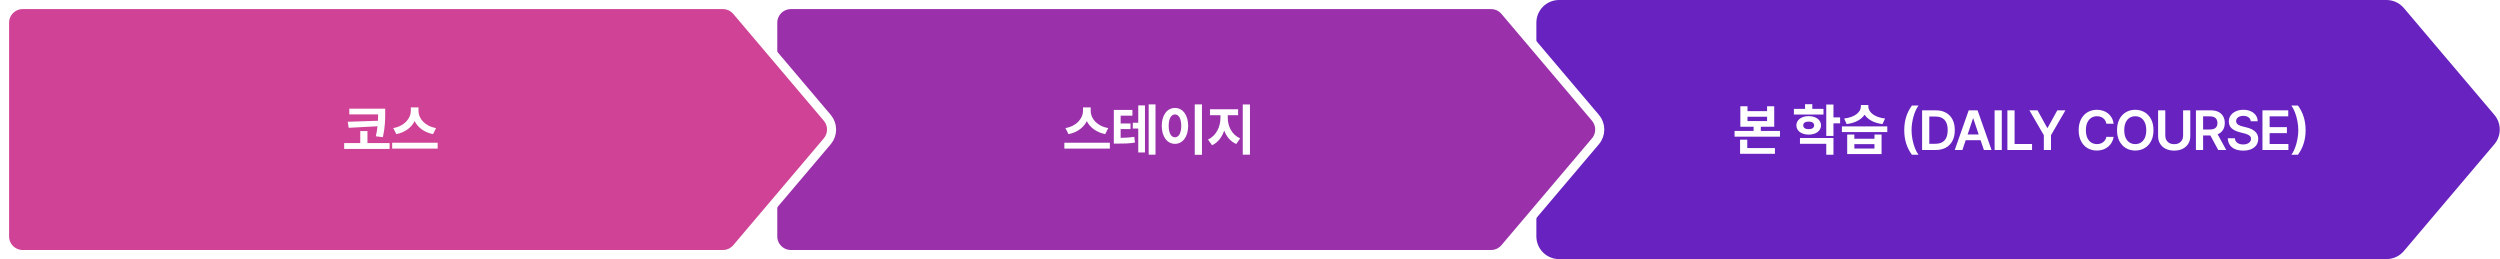 <svg width="1100" height="114" viewBox="0 0 1100 114" fill="none" xmlns="http://www.w3.org/2000/svg">
<rect width="1100" height="114" fill="white"/>
<path d="M676 10C676 4.477 680.477 0 686 0H1050.06C1053 0 1055.79 1.293 1057.69 3.535L1097.52 50.535C1100.68 54.265 1100.68 59.735 1097.52 63.465L1057.69 110.465C1055.79 112.707 1053 114 1050.06 114H686C680.477 114 676 109.523 676 104V10Z" fill="#6822C0"/>
<path d="M768.803 61.44V65.16H780.971V67.68H765.635V61.44H768.803ZM768.899 51.36V53.28H777.515V51.36H768.899ZM774.755 57.624H783.203V60.144H763.211V57.624H771.587V55.776H765.755V46.752H768.899V48.912H777.515V46.752H780.659V55.776H774.755V57.624ZM802.33 47.904V50.4H789.322V47.904H794.218V45.84H797.41V47.904H802.33ZM793.426 55.152C793.426 56.28 794.386 56.832 795.826 56.832C797.242 56.832 798.226 56.28 798.226 55.152C798.226 54.048 797.242 53.496 795.826 53.496C794.386 53.496 793.426 54.048 793.426 55.152ZM801.25 55.152C801.25 57.576 799.018 59.232 795.826 59.232C792.658 59.232 790.402 57.576 790.402 55.152C790.402 52.752 792.658 51.096 795.826 51.096C799.018 51.096 801.25 52.752 801.25 55.152ZM791.986 63.264V60.72H806.722V68.088H803.554V63.264H791.986ZM809.65 51.648V54.264H806.722V59.808H803.554V45.984H806.722V51.648H809.65ZM829.424 52.152L828.296 54.6C824.528 54.144 821.84 52.584 820.424 50.472C819.032 52.584 816.296 54.12 812.528 54.6L811.424 52.152C816.392 51.576 818.792 49.128 818.792 46.872V46.2H822.056V46.872C822.056 49.104 824.456 51.6 829.424 52.152ZM824.768 65.352V63.432H815.912V65.352H824.768ZM824.768 61.056V59.208H827.888V67.8H812.768V59.208H815.912V61.056H824.768ZM810.44 55.608H830.408V58.104H810.44V55.608ZM837.872 57.273C837.872 55.142 838.153 53.185 838.716 51.401C839.284 49.611 840.128 47.957 841.247 46.44H844.153C843.721 47.003 843.318 47.693 842.943 48.511C842.568 49.324 842.241 50.216 841.963 51.188C841.69 52.153 841.474 53.156 841.315 54.196C841.162 55.236 841.085 56.261 841.085 57.273C841.085 58.619 841.219 59.983 841.486 61.364C841.758 62.744 842.125 64.026 842.585 65.207C843.051 66.383 843.574 67.347 844.153 68.097H841.247C840.128 66.579 839.284 64.929 838.716 63.145C838.153 61.355 837.872 59.398 837.872 57.273ZM851.641 66H845.727V48.545H851.761C853.494 48.545 854.982 48.895 856.227 49.594C857.477 50.287 858.437 51.284 859.107 52.585C859.778 53.886 860.113 55.443 860.113 57.256C860.113 59.074 859.775 60.636 859.099 61.943C858.428 63.25 857.46 64.253 856.192 64.952C854.931 65.651 853.414 66 851.641 66ZM848.889 63.264H851.488C852.704 63.264 853.718 63.043 854.531 62.599C855.343 62.151 855.954 61.483 856.363 60.597C856.772 59.705 856.977 58.591 856.977 57.256C856.977 55.92 856.772 54.812 856.363 53.932C855.954 53.045 855.349 52.383 854.548 51.946C853.752 51.503 852.764 51.281 851.582 51.281H848.889V63.264ZM863.461 66H860.086L866.231 48.545H870.134L876.288 66H872.913L868.251 52.125H868.115L863.461 66ZM863.572 59.156H872.777V61.696H863.572V59.156ZM880.789 48.545V66H877.627V48.545H880.789ZM883.253 66V48.545H886.415V63.349H894.102V66H883.253ZM892.936 48.545H896.507L900.776 56.267H900.947L905.217 48.545H908.788L902.438 59.489V66H899.285V59.489L892.936 48.545ZM930.001 54.435H926.813C926.722 53.912 926.555 53.449 926.31 53.045C926.066 52.636 925.762 52.29 925.398 52.006C925.035 51.722 924.62 51.508 924.154 51.367C923.694 51.219 923.197 51.145 922.663 51.145C921.714 51.145 920.873 51.383 920.14 51.861C919.407 52.332 918.833 53.026 918.418 53.94C918.004 54.849 917.796 55.96 917.796 57.273C917.796 58.608 918.004 59.733 918.418 60.648C918.839 61.557 919.413 62.244 920.14 62.71C920.873 63.17 921.711 63.401 922.654 63.401C923.177 63.401 923.665 63.332 924.12 63.196C924.58 63.054 924.992 62.847 925.356 62.574C925.725 62.301 926.035 61.966 926.285 61.568C926.54 61.17 926.717 60.716 926.813 60.205L930.001 60.222C929.881 61.051 929.623 61.83 929.225 62.557C928.833 63.284 928.319 63.926 927.682 64.483C927.046 65.034 926.302 65.466 925.45 65.778C924.597 66.085 923.651 66.239 922.611 66.239C921.077 66.239 919.708 65.883 918.504 65.173C917.299 64.463 916.35 63.438 915.657 62.097C914.964 60.756 914.617 59.148 914.617 57.273C914.617 55.392 914.967 53.784 915.665 52.449C916.364 51.108 917.316 50.082 918.521 49.372C919.725 48.662 921.089 48.307 922.611 48.307C923.583 48.307 924.486 48.443 925.322 48.716C926.157 48.989 926.901 49.389 927.555 49.918C928.208 50.44 928.745 51.082 929.165 51.844C929.592 52.599 929.87 53.463 930.001 54.435ZM947.533 57.273C947.533 59.153 947.181 60.764 946.476 62.105C945.777 63.44 944.823 64.463 943.612 65.173C942.408 65.883 941.041 66.239 939.513 66.239C937.985 66.239 936.615 65.883 935.405 65.173C934.2 64.457 933.246 63.432 932.541 62.097C931.843 60.756 931.493 59.148 931.493 57.273C931.493 55.392 931.843 53.784 932.541 52.449C933.246 51.108 934.2 50.082 935.405 49.372C936.615 48.662 937.985 48.307 939.513 48.307C941.041 48.307 942.408 48.662 943.612 49.372C944.823 50.082 945.777 51.108 946.476 52.449C947.181 53.784 947.533 55.392 947.533 57.273ZM944.354 57.273C944.354 55.949 944.147 54.832 943.732 53.923C943.323 53.008 942.754 52.318 942.027 51.852C941.3 51.381 940.462 51.145 939.513 51.145C938.564 51.145 937.726 51.381 936.999 51.852C936.272 52.318 935.7 53.008 935.286 53.923C934.877 54.832 934.672 55.949 934.672 57.273C934.672 58.597 934.877 59.716 935.286 60.631C935.7 61.54 936.272 62.23 936.999 62.702C937.726 63.168 938.564 63.401 939.513 63.401C940.462 63.401 941.3 63.168 942.027 62.702C942.754 62.23 943.323 61.54 943.732 60.631C944.147 59.716 944.354 58.597 944.354 57.273ZM960.565 48.545H963.727V59.949C963.727 61.199 963.432 62.298 962.841 63.247C962.255 64.196 961.432 64.938 960.369 65.472C959.307 66 958.065 66.264 956.645 66.264C955.218 66.264 953.974 66 952.912 65.472C951.849 64.938 951.025 64.196 950.44 63.247C949.855 62.298 949.562 61.199 949.562 59.949V48.545H952.724V59.685C952.724 60.412 952.883 61.06 953.201 61.628C953.525 62.196 953.98 62.642 954.565 62.966C955.15 63.284 955.843 63.443 956.645 63.443C957.446 63.443 958.139 63.284 958.724 62.966C959.315 62.642 959.77 62.196 960.088 61.628C960.406 61.06 960.565 60.412 960.565 59.685V48.545ZM966.204 66V48.545H972.749C974.09 48.545 975.215 48.778 976.124 49.244C977.039 49.71 977.729 50.364 978.195 51.205C978.667 52.04 978.903 53.014 978.903 54.128C978.903 55.247 978.664 56.219 978.187 57.043C977.715 57.861 977.019 58.494 976.099 58.943C975.178 59.386 974.048 59.608 972.707 59.608H968.045V56.983H972.28C973.065 56.983 973.707 56.875 974.207 56.659C974.707 56.438 975.076 56.117 975.315 55.696C975.559 55.27 975.681 54.747 975.681 54.128C975.681 53.508 975.559 52.98 975.315 52.543C975.07 52.099 974.698 51.764 974.198 51.537C973.698 51.304 973.053 51.188 972.263 51.188H969.366V66H966.204ZM975.221 58.091L979.542 66H976.013L971.769 58.091H975.221ZM990.339 53.344C990.259 52.599 989.924 52.02 989.333 51.605C988.748 51.19 987.987 50.983 987.049 50.983C986.39 50.983 985.825 51.082 985.353 51.281C984.882 51.48 984.521 51.75 984.271 52.091C984.021 52.432 983.893 52.821 983.887 53.258C983.887 53.622 983.97 53.938 984.134 54.205C984.305 54.472 984.535 54.699 984.825 54.886C985.115 55.068 985.436 55.222 985.788 55.347C986.14 55.472 986.495 55.577 986.853 55.662L988.49 56.071C989.149 56.224 989.782 56.432 990.39 56.693C991.004 56.955 991.552 57.284 992.035 57.682C992.524 58.08 992.91 58.56 993.194 59.122C993.478 59.685 993.62 60.344 993.62 61.099C993.62 62.122 993.359 63.023 992.836 63.801C992.313 64.574 991.558 65.179 990.569 65.617C989.586 66.048 988.396 66.264 986.998 66.264C985.64 66.264 984.461 66.054 983.461 65.633C982.467 65.213 981.688 64.599 981.126 63.793C980.569 62.986 980.268 62.003 980.222 60.844H983.333C983.379 61.452 983.566 61.957 983.896 62.361C984.225 62.764 984.654 63.065 985.183 63.264C985.717 63.463 986.313 63.562 986.972 63.562C987.66 63.562 988.262 63.46 988.779 63.256C989.302 63.045 989.711 62.756 990.007 62.386C990.302 62.011 990.453 61.574 990.458 61.074C990.453 60.619 990.319 60.244 990.058 59.949C989.796 59.648 989.43 59.398 988.958 59.199C988.492 58.994 987.947 58.812 987.322 58.653L985.336 58.142C983.899 57.773 982.762 57.213 981.927 56.463C981.097 55.707 980.683 54.705 980.683 53.455C980.683 52.426 980.961 51.526 981.518 50.753C982.08 49.98 982.845 49.381 983.811 48.955C984.776 48.523 985.87 48.307 987.092 48.307C988.33 48.307 989.416 48.523 990.347 48.955C991.285 49.381 992.021 49.974 992.555 50.736C993.089 51.492 993.365 52.361 993.382 53.344H990.339ZM995.479 66V48.545H1006.83V51.196H998.641V55.935H1006.24V58.585H998.641V63.349H1006.9V66H995.479ZM1014.47 57.273C1014.47 59.398 1014.18 61.355 1013.61 63.145C1013.05 64.929 1012.21 66.579 1011.09 68.097H1008.19C1008.62 67.534 1009.03 66.847 1009.4 66.034C1009.77 65.222 1010.09 64.329 1010.37 63.358C1010.65 62.386 1010.86 61.381 1011.01 60.341C1011.17 59.301 1011.25 58.278 1011.25 57.273C1011.25 55.926 1011.12 54.562 1010.84 53.182C1010.58 51.801 1010.21 50.52 1009.74 49.338C1009.28 48.156 1008.76 47.19 1008.19 46.44H1011.09C1012.21 47.957 1013.05 49.611 1013.61 51.401C1014.18 53.185 1014.47 55.142 1014.47 57.273Z" fill="white"/>
<path d="M340 10C340 5.582 343.582 2 348 2H656.059C658.41 2 660.642 3.034 662.163 4.828L701.995 51.828C704.524 54.812 704.524 59.188 701.995 62.172L662.163 109.172C660.642 110.966 658.41 112 656.059 112H348C343.582 112 340 108.418 340 104V10Z" fill="#9A31AB" stroke="white" stroke-width="4"/>
<path d="M487.636 56.352L486.292 59.016C482.452 58.248 479.62 56.112 478.204 53.304C476.788 56.112 473.98 58.272 470.14 59.016L468.796 56.352C473.764 55.512 476.524 52.008 476.524 48.84V47.256H479.908V48.84C479.908 52.08 482.644 55.512 487.636 56.352ZM468.316 62.808H488.332V65.376H468.316V62.808ZM493.082 56.784V60.648C495.386 60.624 497.114 60.528 499.106 60.216L499.37 62.736C496.874 63.144 494.762 63.192 491.594 63.192H490.082V48.384H498.266V50.904H493.082V54.336H497.426V56.784H493.082ZM500.834 54V46.368H503.786V67.08H500.834V56.568H498.434V54H500.834ZM505.418 45.936H508.418V68.04H505.418V45.936ZM525.696 45.936H528.864V68.112H525.696V45.936ZM516.984 47.496C520.32 47.496 522.792 50.52 522.792 55.368C522.792 60.24 520.32 63.288 516.984 63.288C513.648 63.288 511.176 60.24 511.176 55.368C511.176 50.52 513.648 47.496 516.984 47.496ZM516.984 50.352C515.352 50.352 514.224 52.104 514.224 55.368C514.224 58.656 515.352 60.408 516.984 60.408C518.616 60.408 519.744 58.656 519.744 55.368C519.744 52.104 518.616 50.352 516.984 50.352ZM540.214 50.688V51.912C540.214 55.512 541.99 59.328 545.686 60.864L543.958 63.36C541.39 62.256 539.638 60.096 538.654 57.432C537.67 60.312 535.894 62.736 533.302 63.912L531.502 61.392C535.198 59.736 536.998 55.68 536.998 51.912V50.688H532.39V48.072H544.774V50.688H540.214ZM546.814 45.96H549.982V68.064H546.814V45.96Z" fill="white"/>
<path d="M2 10C2 5.582 5.582 2 10 2H318.059C320.41 2 322.642 3.034 324.163 4.828L363.995 51.828C366.524 54.812 366.524 59.188 363.995 62.172L324.163 109.172C322.642 110.966 320.41 112 318.059 112H10C5.582 112 2 108.418 2 104V10Z" fill="#CF4295" stroke="white" stroke-width="4"/>
<path d="M153.018 53.568L166.29 53.136C166.362 52.128 166.362 51.192 166.362 50.328H153.69V47.808H169.482V49.752C169.482 52.416 169.506 55.512 168.474 60.36L165.354 59.976C165.738 58.344 165.978 56.88 166.098 55.56L153.426 56.232L153.018 53.568ZM161.682 62.952H171.426V65.52H151.434V62.952H158.514V57.672H161.682V62.952ZM191.872 56.352L190.528 59.016C186.688 58.248 183.856 56.112 182.44 53.304C181.024 56.112 178.216 58.272 174.376 59.016L173.032 56.352C178 55.512 180.76 52.008 180.76 48.84V47.256H184.144V48.84C184.144 52.08 186.88 55.512 191.872 56.352ZM172.552 62.808H192.568V65.376H172.552V62.808Z" fill="white"/>
</svg>
